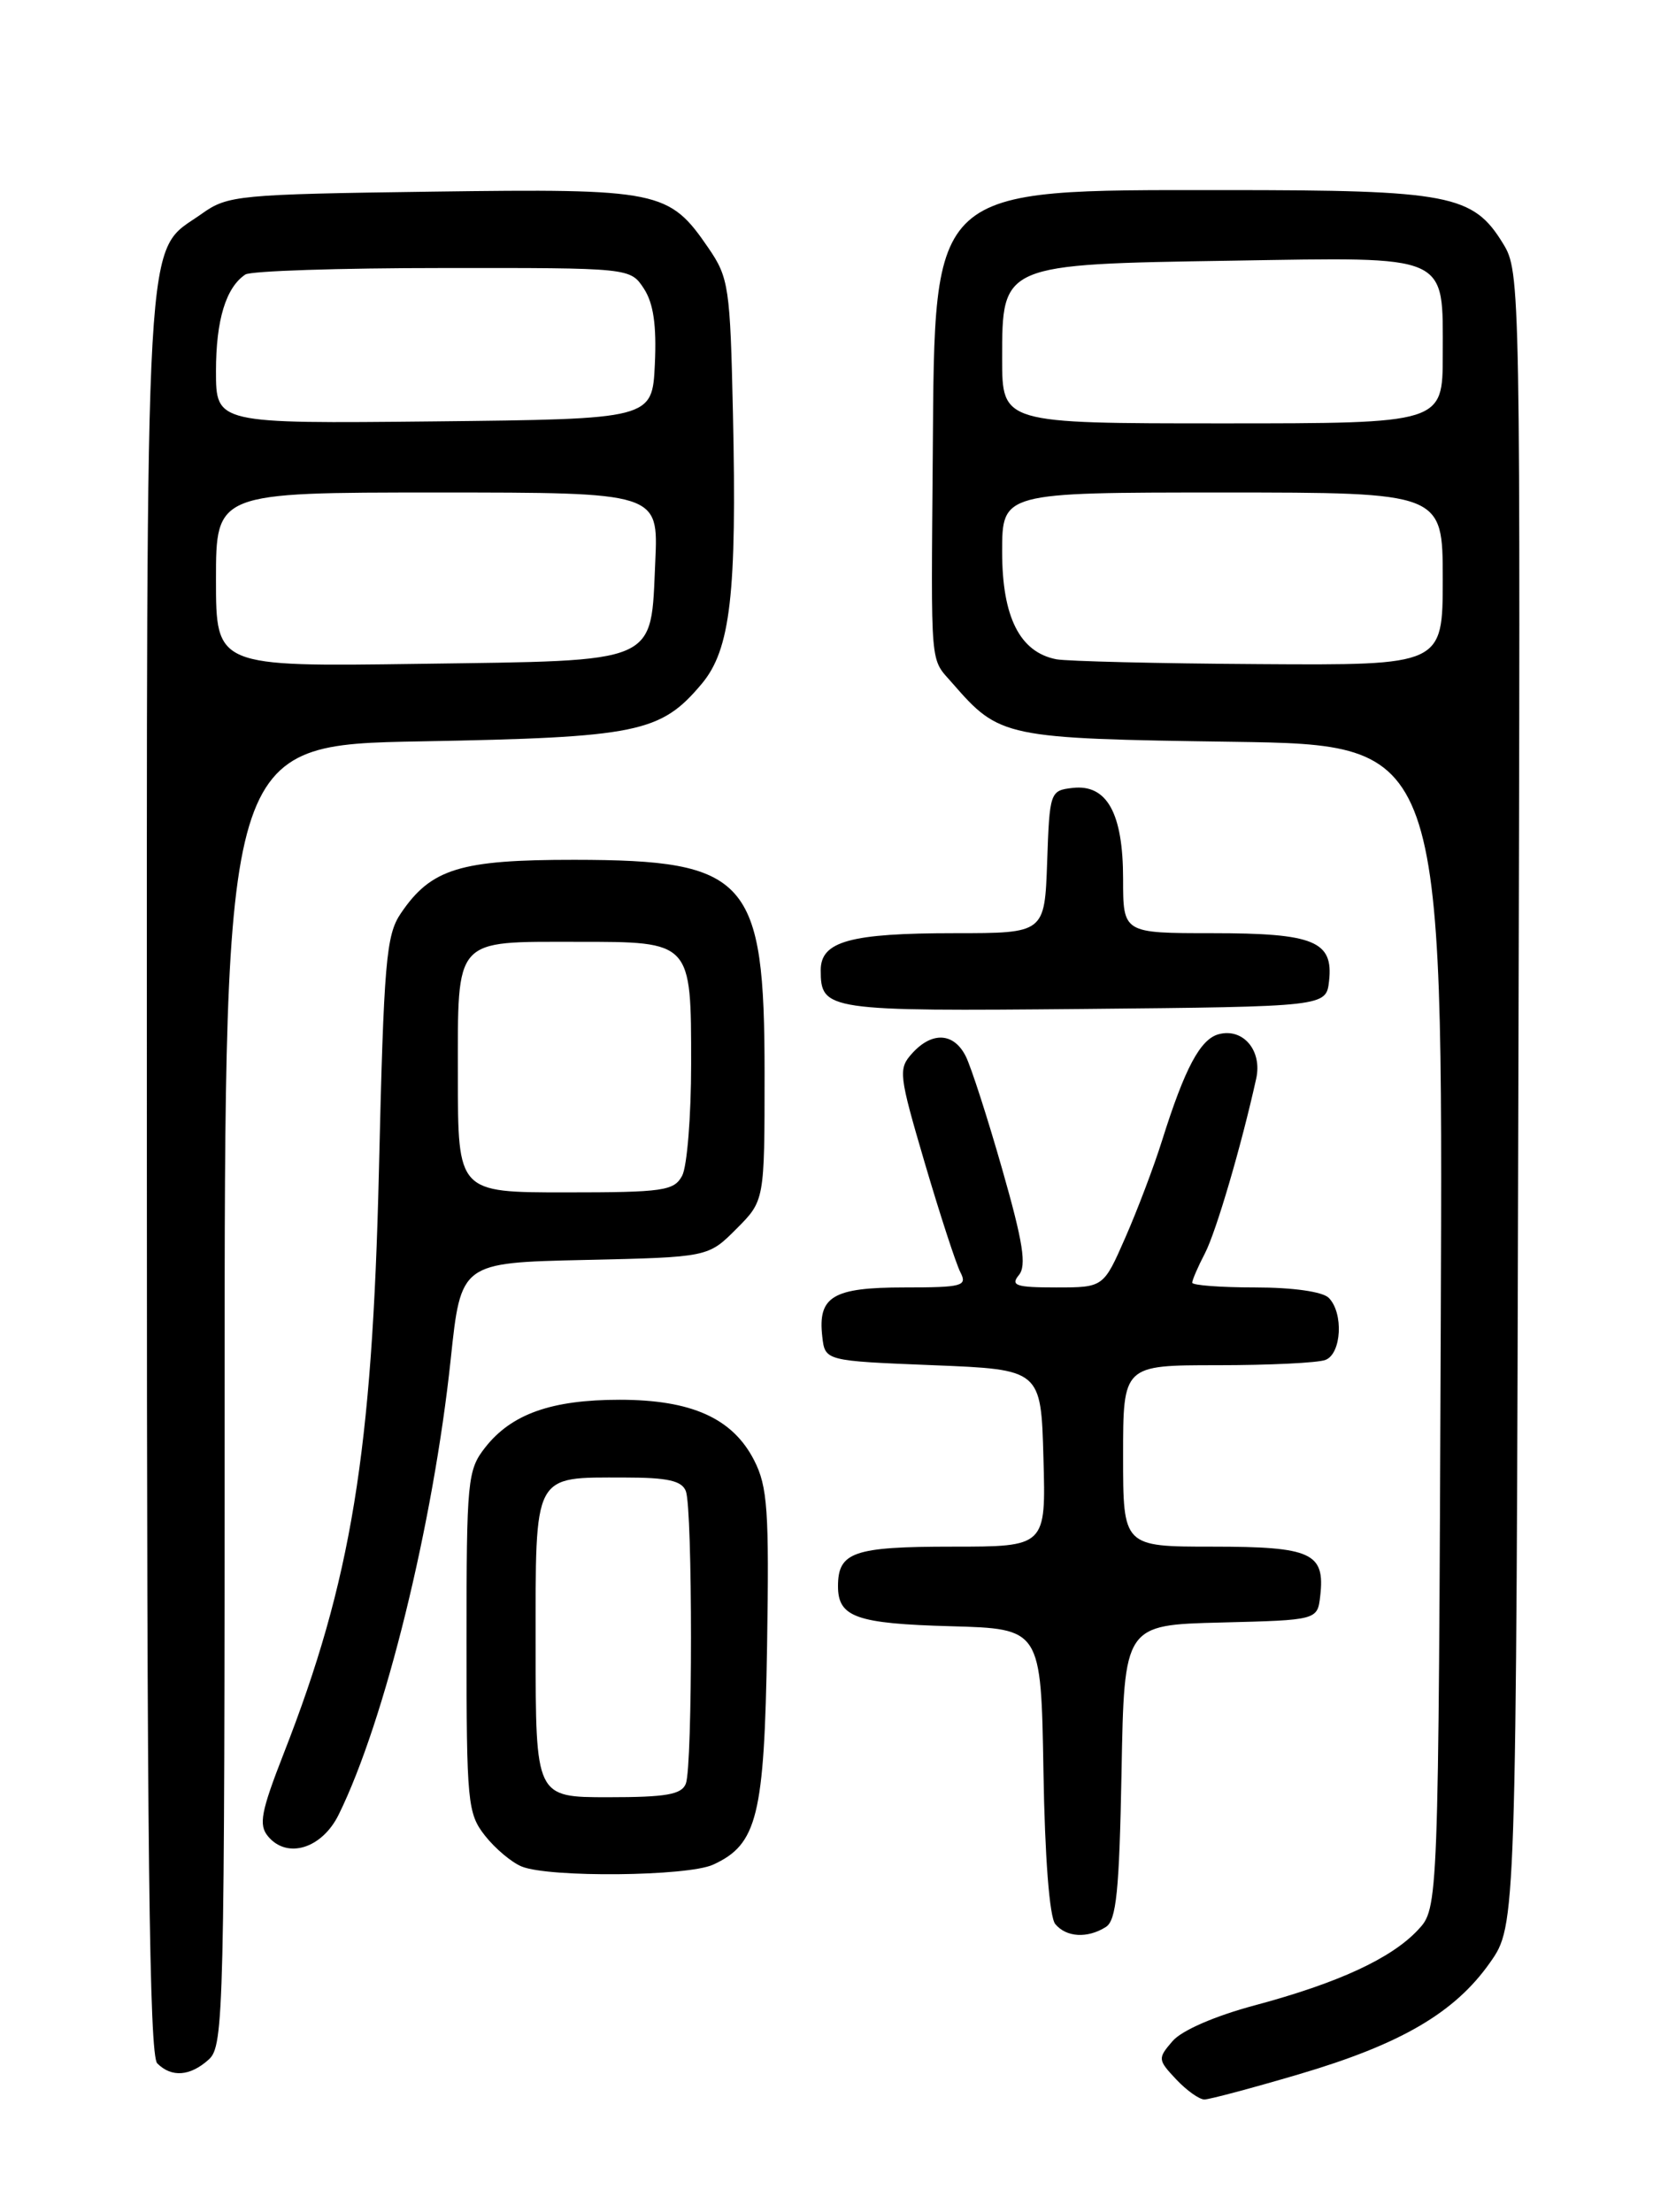 <?xml version="1.0" encoding="UTF-8" standalone="no"?>
<!DOCTYPE svg PUBLIC "-//W3C//DTD SVG 1.1//EN" "http://www.w3.org/Graphics/SVG/1.1/DTD/svg11.dtd" >
<svg xmlns="http://www.w3.org/2000/svg" xmlns:xlink="http://www.w3.org/1999/xlink" version="1.1" viewBox="0 0 194 256">
 <g >
 <path fill="currentColor"
d=" M 150.36 240.06 C 162.16 236.58 168.39 232.94 172.47 227.14 C 175.50 222.83 175.50 222.83 175.75 127.16 C 176.01 32.61 175.99 31.46 173.98 28.19 C 170.51 22.52 167.80 22.00 141.78 22.00 C 107.48 22.00 108.21 21.34 107.97 52.50 C 107.77 77.86 107.62 76.06 110.25 79.08 C 115.72 85.36 116.23 85.47 142.73 85.85 C 167.04 86.21 167.04 86.21 166.77 153.52 C 166.50 220.84 166.50 220.84 164.12 223.37 C 161.03 226.67 154.88 229.50 145.26 232.08 C 140.62 233.32 136.78 234.99 135.72 236.23 C 134.00 238.23 134.01 238.38 136.14 240.65 C 137.36 241.94 138.83 242.99 139.42 242.98 C 140.02 242.97 144.93 241.66 150.36 240.06 Z  M 24.17 238.35 C 25.91 236.77 26.00 233.07 26.00 161.45 C 26.00 86.21 26.00 86.21 48.75 85.80 C 73.81 85.34 76.47 84.80 81.21 79.16 C 84.56 75.19 85.30 68.73 84.84 47.89 C 84.52 33.24 84.36 32.14 82.00 28.70 C 77.44 22.04 76.36 21.82 50.00 22.18 C 27.56 22.49 26.36 22.60 23.37 24.73 C 16.62 29.55 17.00 22.98 17.00 135.70 C 17.00 213.62 17.28 237.88 18.20 238.80 C 19.86 240.46 22.01 240.30 24.17 238.35 Z  M 128.00 223.02 C 129.22 222.26 129.56 218.86 129.82 205.07 C 130.13 188.06 130.13 188.06 141.32 187.78 C 152.50 187.50 152.50 187.50 152.82 184.69 C 153.39 179.72 151.82 179.00 140.38 179.00 C 130.00 179.00 130.00 179.00 130.00 168.50 C 130.00 158.00 130.00 158.00 140.92 158.00 C 146.92 158.00 152.55 157.73 153.42 157.39 C 155.29 156.68 155.54 151.94 153.80 150.20 C 153.09 149.49 149.64 149.00 145.30 149.00 C 141.28 149.00 138.00 148.75 138.00 148.45 C 138.00 148.15 138.66 146.61 139.48 145.04 C 140.78 142.52 143.70 132.57 145.41 124.82 C 146.12 121.59 143.90 118.95 141.08 119.69 C 138.94 120.25 137.15 123.60 134.51 132.00 C 133.56 135.03 131.64 140.09 130.25 143.25 C 127.73 149.00 127.73 149.00 122.24 149.00 C 117.62 149.00 116.94 148.78 117.93 147.58 C 118.85 146.48 118.43 143.80 116.01 135.33 C 114.31 129.37 112.41 123.49 111.79 122.25 C 110.41 119.50 107.89 119.36 105.59 121.90 C 103.95 123.71 104.03 124.34 107.06 134.65 C 108.82 140.62 110.67 146.29 111.17 147.25 C 111.99 148.84 111.40 149.00 104.66 149.00 C 96.39 149.00 94.65 150.05 95.18 154.69 C 95.50 157.50 95.50 157.50 108.00 158.00 C 120.50 158.50 120.50 158.50 120.78 168.75 C 121.07 179.00 121.07 179.00 110.23 179.00 C 98.80 179.00 97.00 179.62 97.00 183.58 C 97.00 187.16 99.11 187.91 110.06 188.21 C 120.50 188.50 120.50 188.50 120.78 204.93 C 120.94 214.97 121.48 221.87 122.15 222.68 C 123.43 224.22 125.87 224.36 128.00 223.02 Z  M 82.53 215.81 C 87.66 213.47 88.47 210.19 88.79 190.50 C 89.04 174.80 88.85 172.05 87.29 169.00 C 84.80 164.14 80.05 162.00 71.72 162.00 C 63.85 162.00 59.21 163.64 56.17 167.51 C 54.11 170.13 54.00 171.27 54.00 190.00 C 54.00 208.64 54.12 209.88 56.14 212.45 C 57.31 213.94 59.23 215.55 60.39 216.02 C 63.59 217.32 79.55 217.16 82.53 215.81 Z  M 39.21 210.00 C 44.55 199.15 50.15 176.37 52.17 157.32 C 53.35 146.14 53.35 146.14 67.66 145.82 C 81.97 145.50 81.97 145.50 85.23 142.23 C 88.50 138.96 88.50 138.96 88.50 124.23 C 88.50 101.68 86.59 99.53 66.50 99.51 C 53.26 99.50 49.90 100.53 46.40 105.70 C 44.69 108.21 44.43 111.27 43.86 135.50 C 43.09 168.11 40.66 182.96 32.84 202.94 C 30.21 209.67 29.92 211.20 31.02 212.52 C 33.23 215.19 37.27 213.95 39.21 210.00 Z  M 153.84 113.55 C 154.36 108.92 152.11 108.00 140.31 108.00 C 130.00 108.00 130.00 108.00 130.00 101.72 C 130.00 94.11 128.13 90.73 124.15 91.19 C 121.55 91.49 121.49 91.65 121.21 99.75 C 120.92 108.00 120.92 108.00 110.52 108.00 C 98.40 108.00 95.00 108.94 95.00 112.28 C 95.00 116.95 95.66 117.05 125.47 116.77 C 153.50 116.50 153.50 116.50 153.84 113.55 Z  M 122.27 76.30 C 118.05 75.48 116.00 71.42 116.00 63.87 C 116.00 57.00 116.00 57.00 141.50 57.00 C 167.00 57.00 167.00 57.00 167.00 67.00 C 167.00 77.00 167.00 77.00 145.75 76.86 C 134.06 76.79 123.50 76.53 122.27 76.30 Z  M 116.00 41.52 C 116.00 30.55 115.91 30.59 142.55 30.17 C 168.03 29.76 167.00 29.30 167.00 41.07 C 167.00 49.00 167.00 49.00 141.50 49.00 C 116.00 49.00 116.00 49.00 116.00 41.52 Z  M 25.00 67.08 C 25.00 57.00 25.00 57.00 50.61 57.00 C 76.21 57.00 76.21 57.00 75.85 64.97 C 75.30 76.98 76.56 76.43 48.47 76.83 C 25.00 77.16 25.00 77.16 25.00 67.08 Z  M 25.00 42.95 C 25.00 37.04 26.15 33.27 28.40 31.77 C 29.00 31.36 39.28 31.02 51.23 31.02 C 72.95 31.00 72.95 31.00 74.53 33.40 C 75.64 35.10 76.01 37.65 75.80 42.15 C 75.50 48.50 75.50 48.50 50.25 48.77 C 25.00 49.03 25.00 49.03 25.00 42.95 Z  M 62.00 190.54 C 62.00 170.27 61.61 171.00 72.33 171.00 C 77.29 171.00 78.93 171.37 79.39 172.58 C 80.18 174.64 80.18 204.36 79.39 206.42 C 78.91 207.69 77.12 208.00 70.39 208.00 C 62.00 208.00 62.00 208.00 62.00 190.54 Z  M 53.00 124.54 C 53.00 108.38 52.45 109.00 66.86 109.00 C 80.07 109.00 80.00 108.92 80.00 123.14 C 80.00 129.18 79.53 135.00 78.96 136.07 C 78.03 137.82 76.76 138.00 65.46 138.00 C 53.00 138.00 53.00 138.00 53.00 124.54 Z "/>
</g>
</svg>